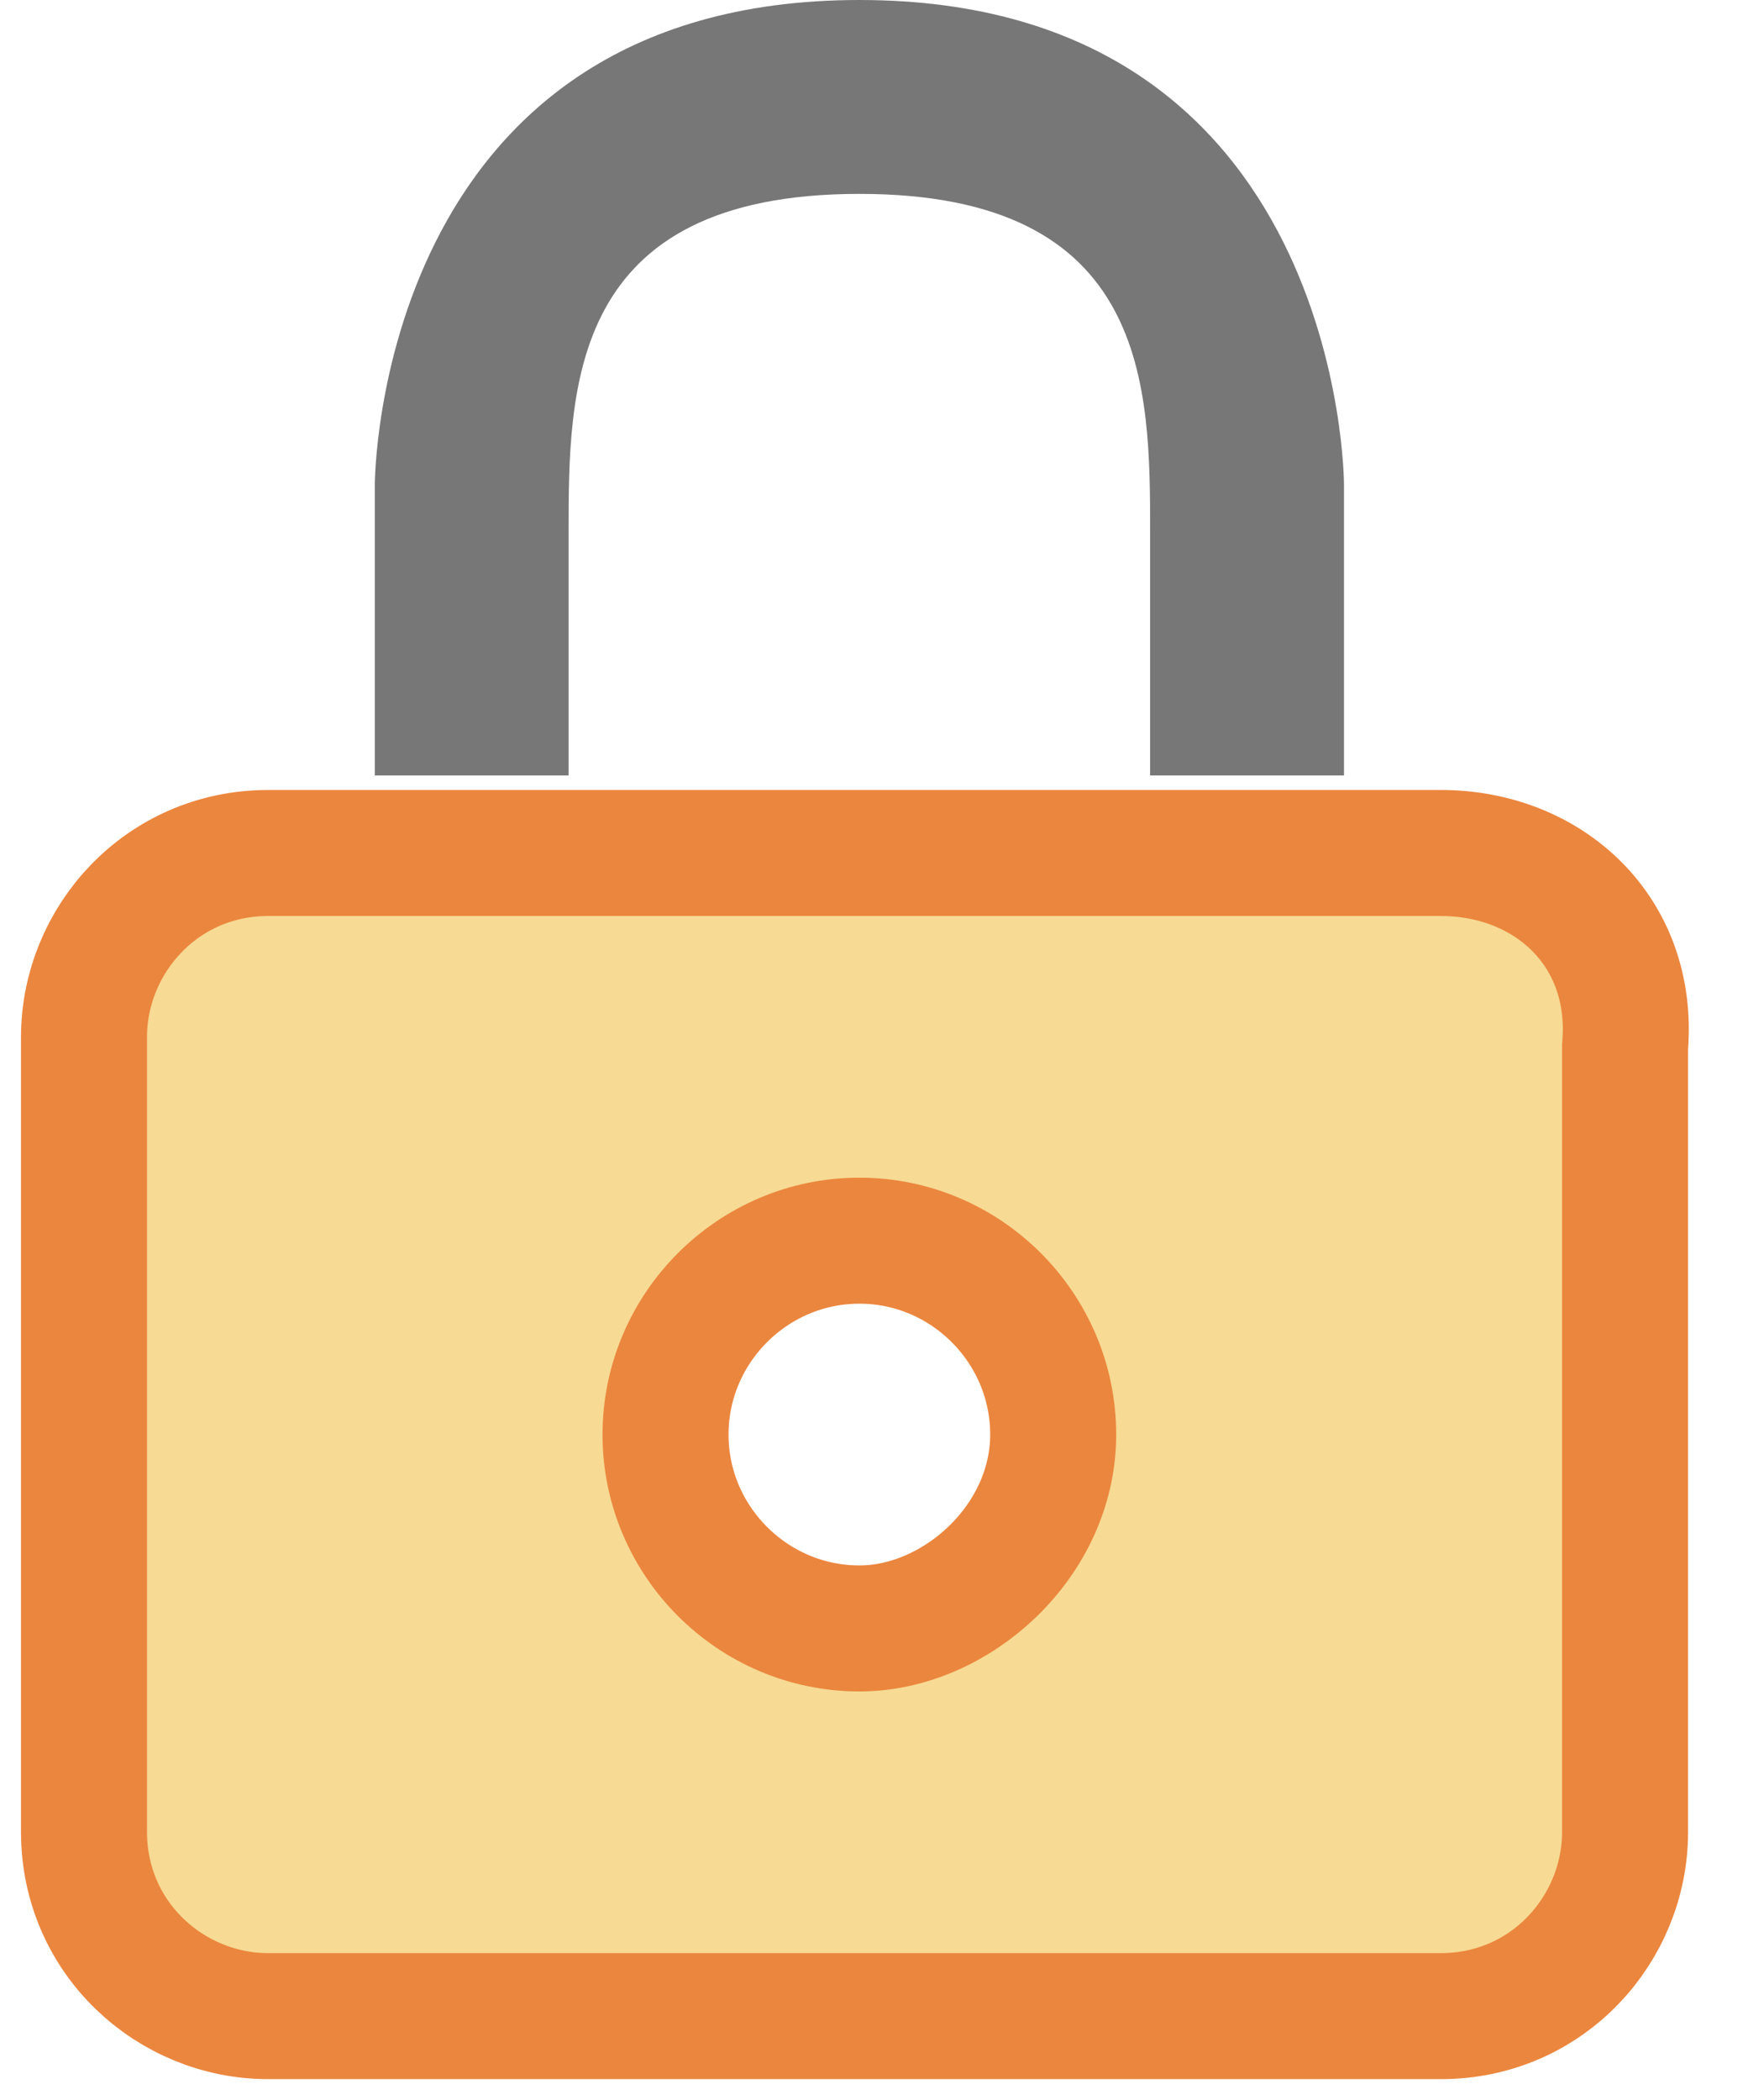 <?xml version="1.0" encoding="UTF-8"?>
<svg width="21px" height="25px" viewBox="0 0 21 25" version="1.1" xmlns="http://www.w3.org/2000/svg" xmlns:xlink="http://www.w3.org/1999/xlink">
    <title>lock</title>
    <g id="Main-page" stroke="none" stroke-width="1" fill="none" fill-rule="evenodd">
        <g id="Group-3" transform="translate(1, 0)" fill-rule="nonzero">
            <g id="lock">
                <path d="M16.154,10.154 L2.192,10.154 C0.923,10.154 -7.51535586e-16,11.192 -7.51535586e-16,12.346 L-7.51535586e-16,21.808 C-7.51535586e-16,23.077 1.038,24 2.192,24 L16.154,24 C17.423,24 18.346,22.962 18.346,21.808 L18.346,12.462 C18.462,11.077 17.423,10.154 16.154,10.154 Z M9.231,19.385 C7.962,19.385 6.923,18.346 6.923,17.077 C6.923,15.808 7.962,14.769 9.231,14.769 C10.5,14.769 11.538,15.808 11.538,17.077 C11.538,18.346 10.385,19.385 9.231,19.385 Z" id="Shape" stroke="#EB863E" stroke-width="1.5" fill="#F7DA93"></path>
                <path d="M15,5.769 L15,9.231 L12.692,9.231 L12.692,6.346 C12.692,4.615 12.692,2.308 9.231,2.308 C5.769,2.308 5.769,4.615 5.769,6.346 L5.769,9.231 L3.462,9.231 L3.462,5.769 C3.462,5.769 3.462,0 9.231,0 C15,0 15,5.769 15,5.769 Z" id="Path" fill="#777777"></path>
            </g>
        </g>
    </g>
</svg>